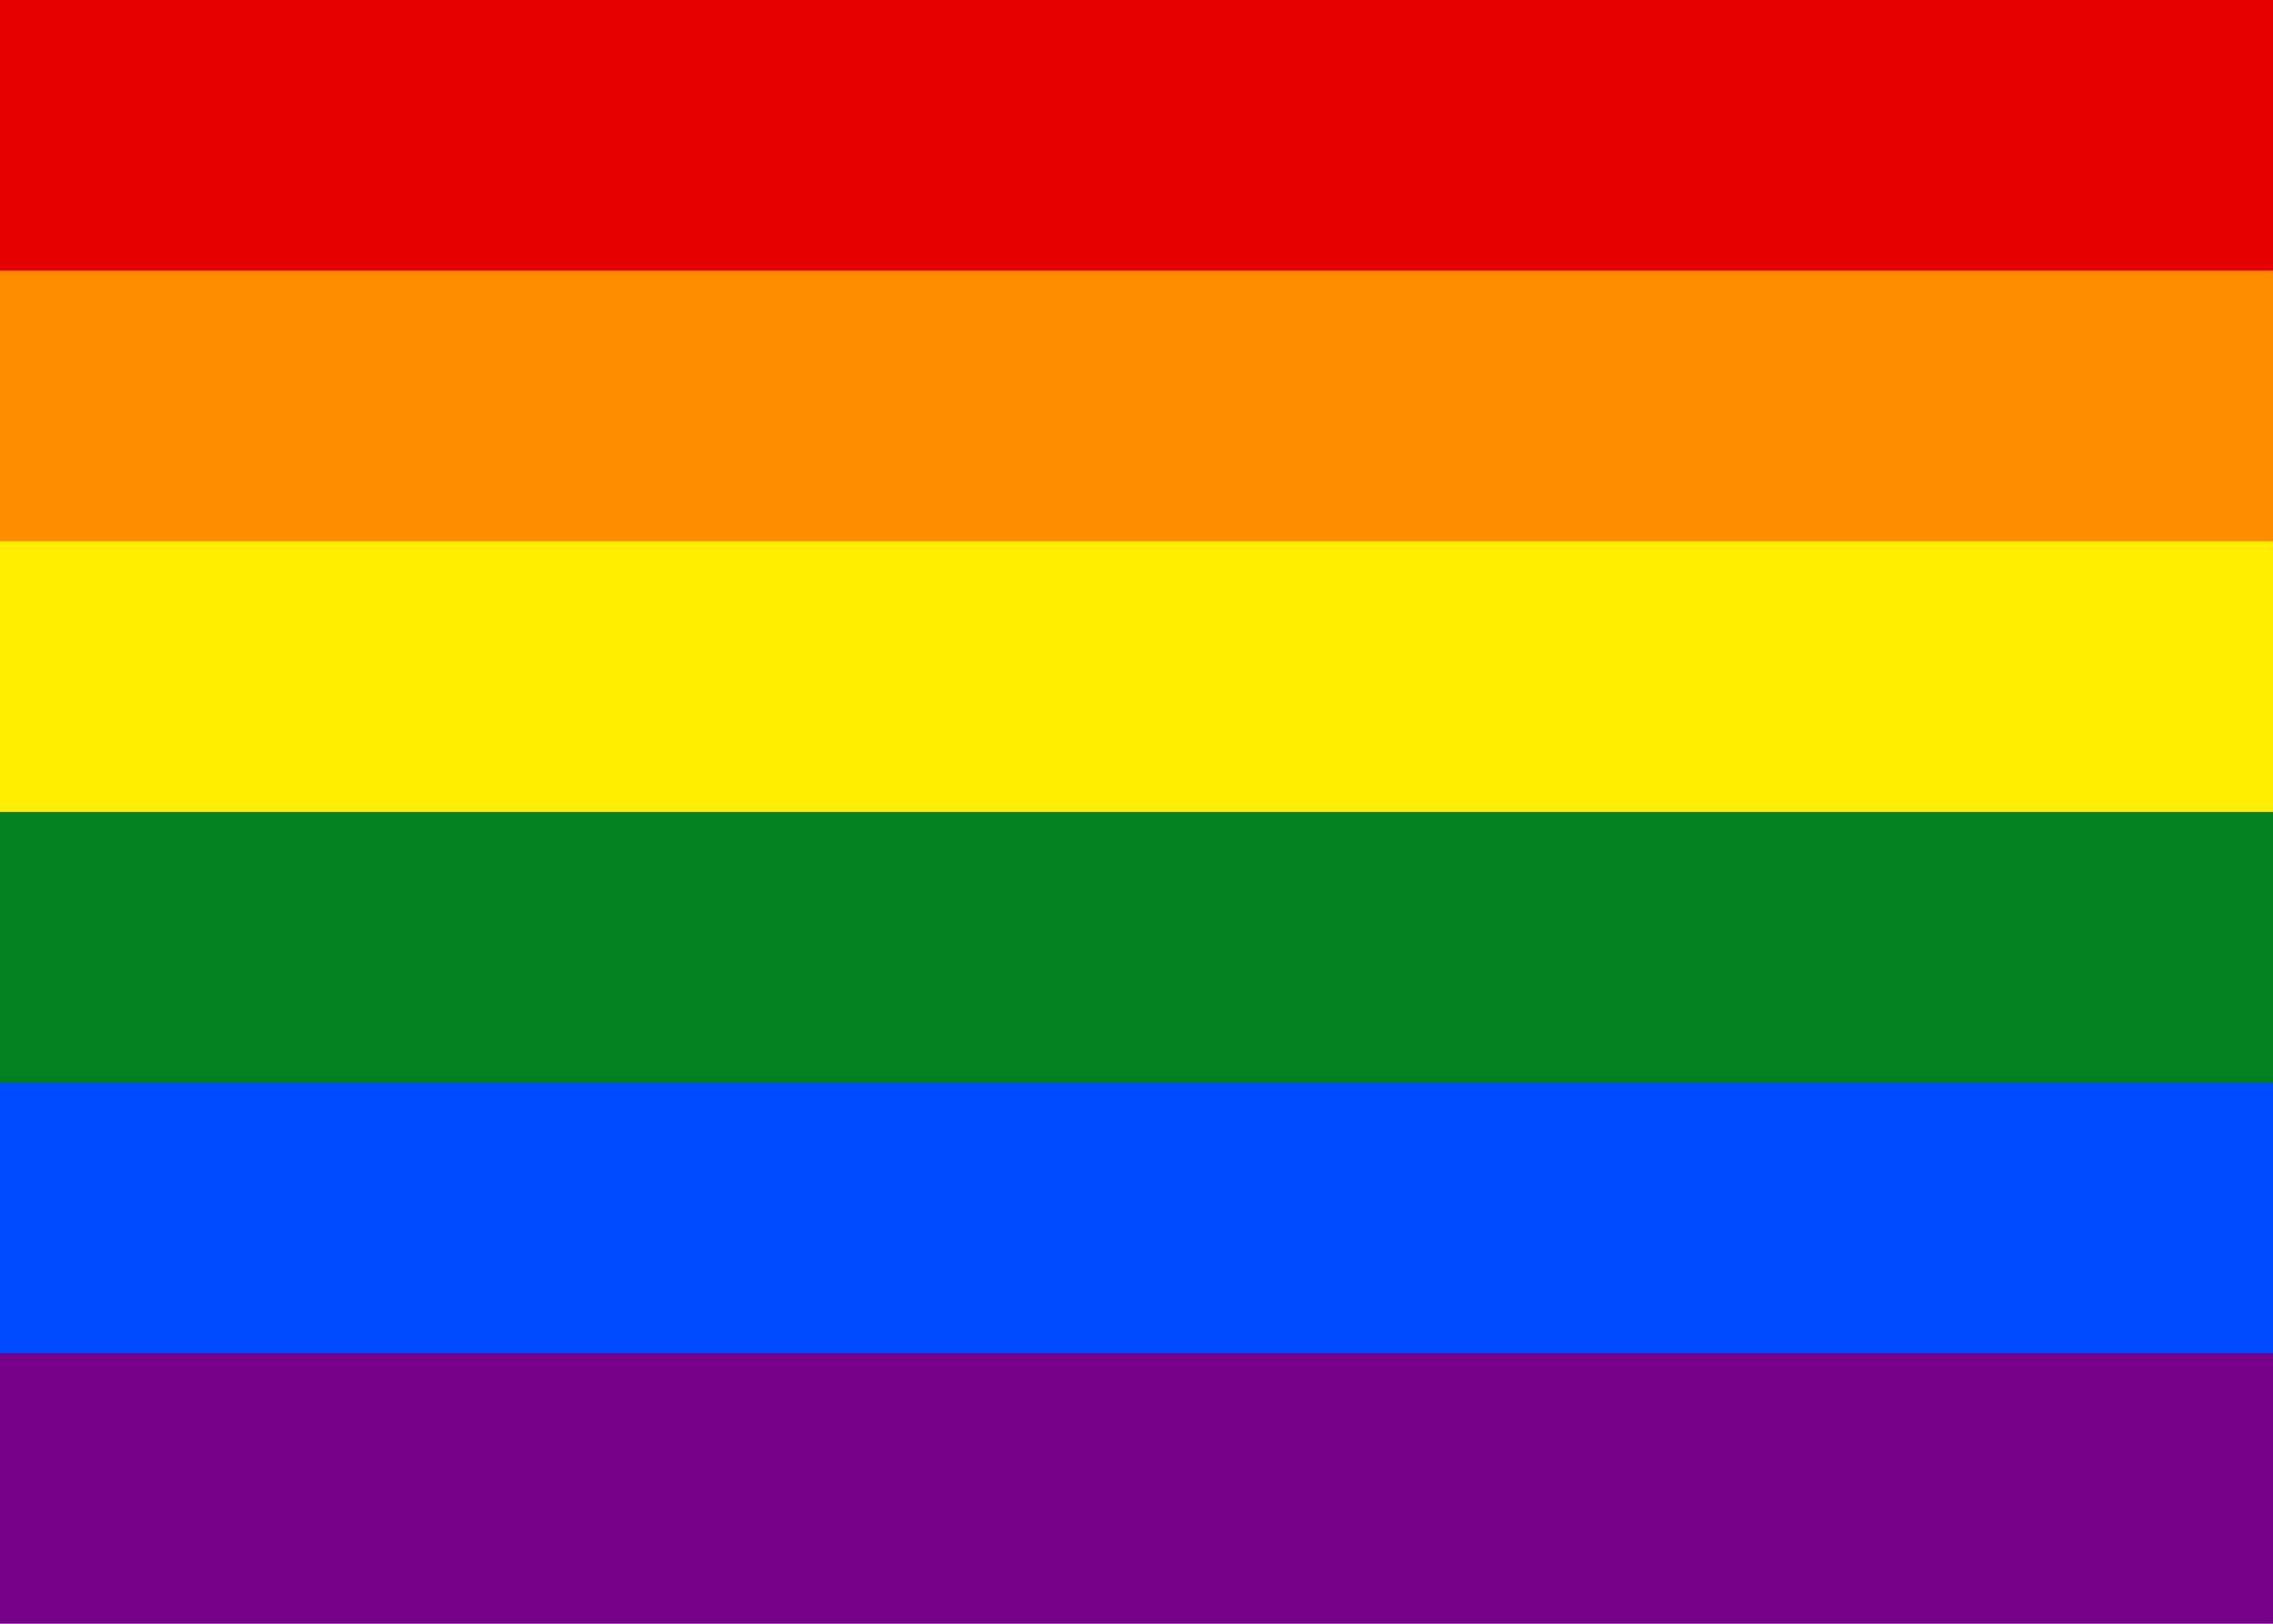 <svg width="28" height="20" viewBox="0 0 28 20" fill="none" xmlns="http://www.w3.org/2000/svg">
<g clip-path="url(#clip0_5818_86)">
<path d="M0 0H28V20H0V0Z" fill="#770088"/>
<path d="M0 0H28V16.667H0V0Z" fill="#004CFF"/>
<path d="M0 0H28V13.333H0V0Z" fill="#028121"/>
<path d="M0 0H28V10H0V0Z" fill="#FFEE00"/>
<path d="M0 0H28V6.667H0V0Z" fill="#FF8D00"/>
<path d="M0 0H28V3.333H0V0Z" fill="#E50000"/>
</g>
<defs>
<clipPath id="clip0_5818_86">
<rect width="28" height="20" fill="white"/>
</clipPath>
</defs>
</svg>

